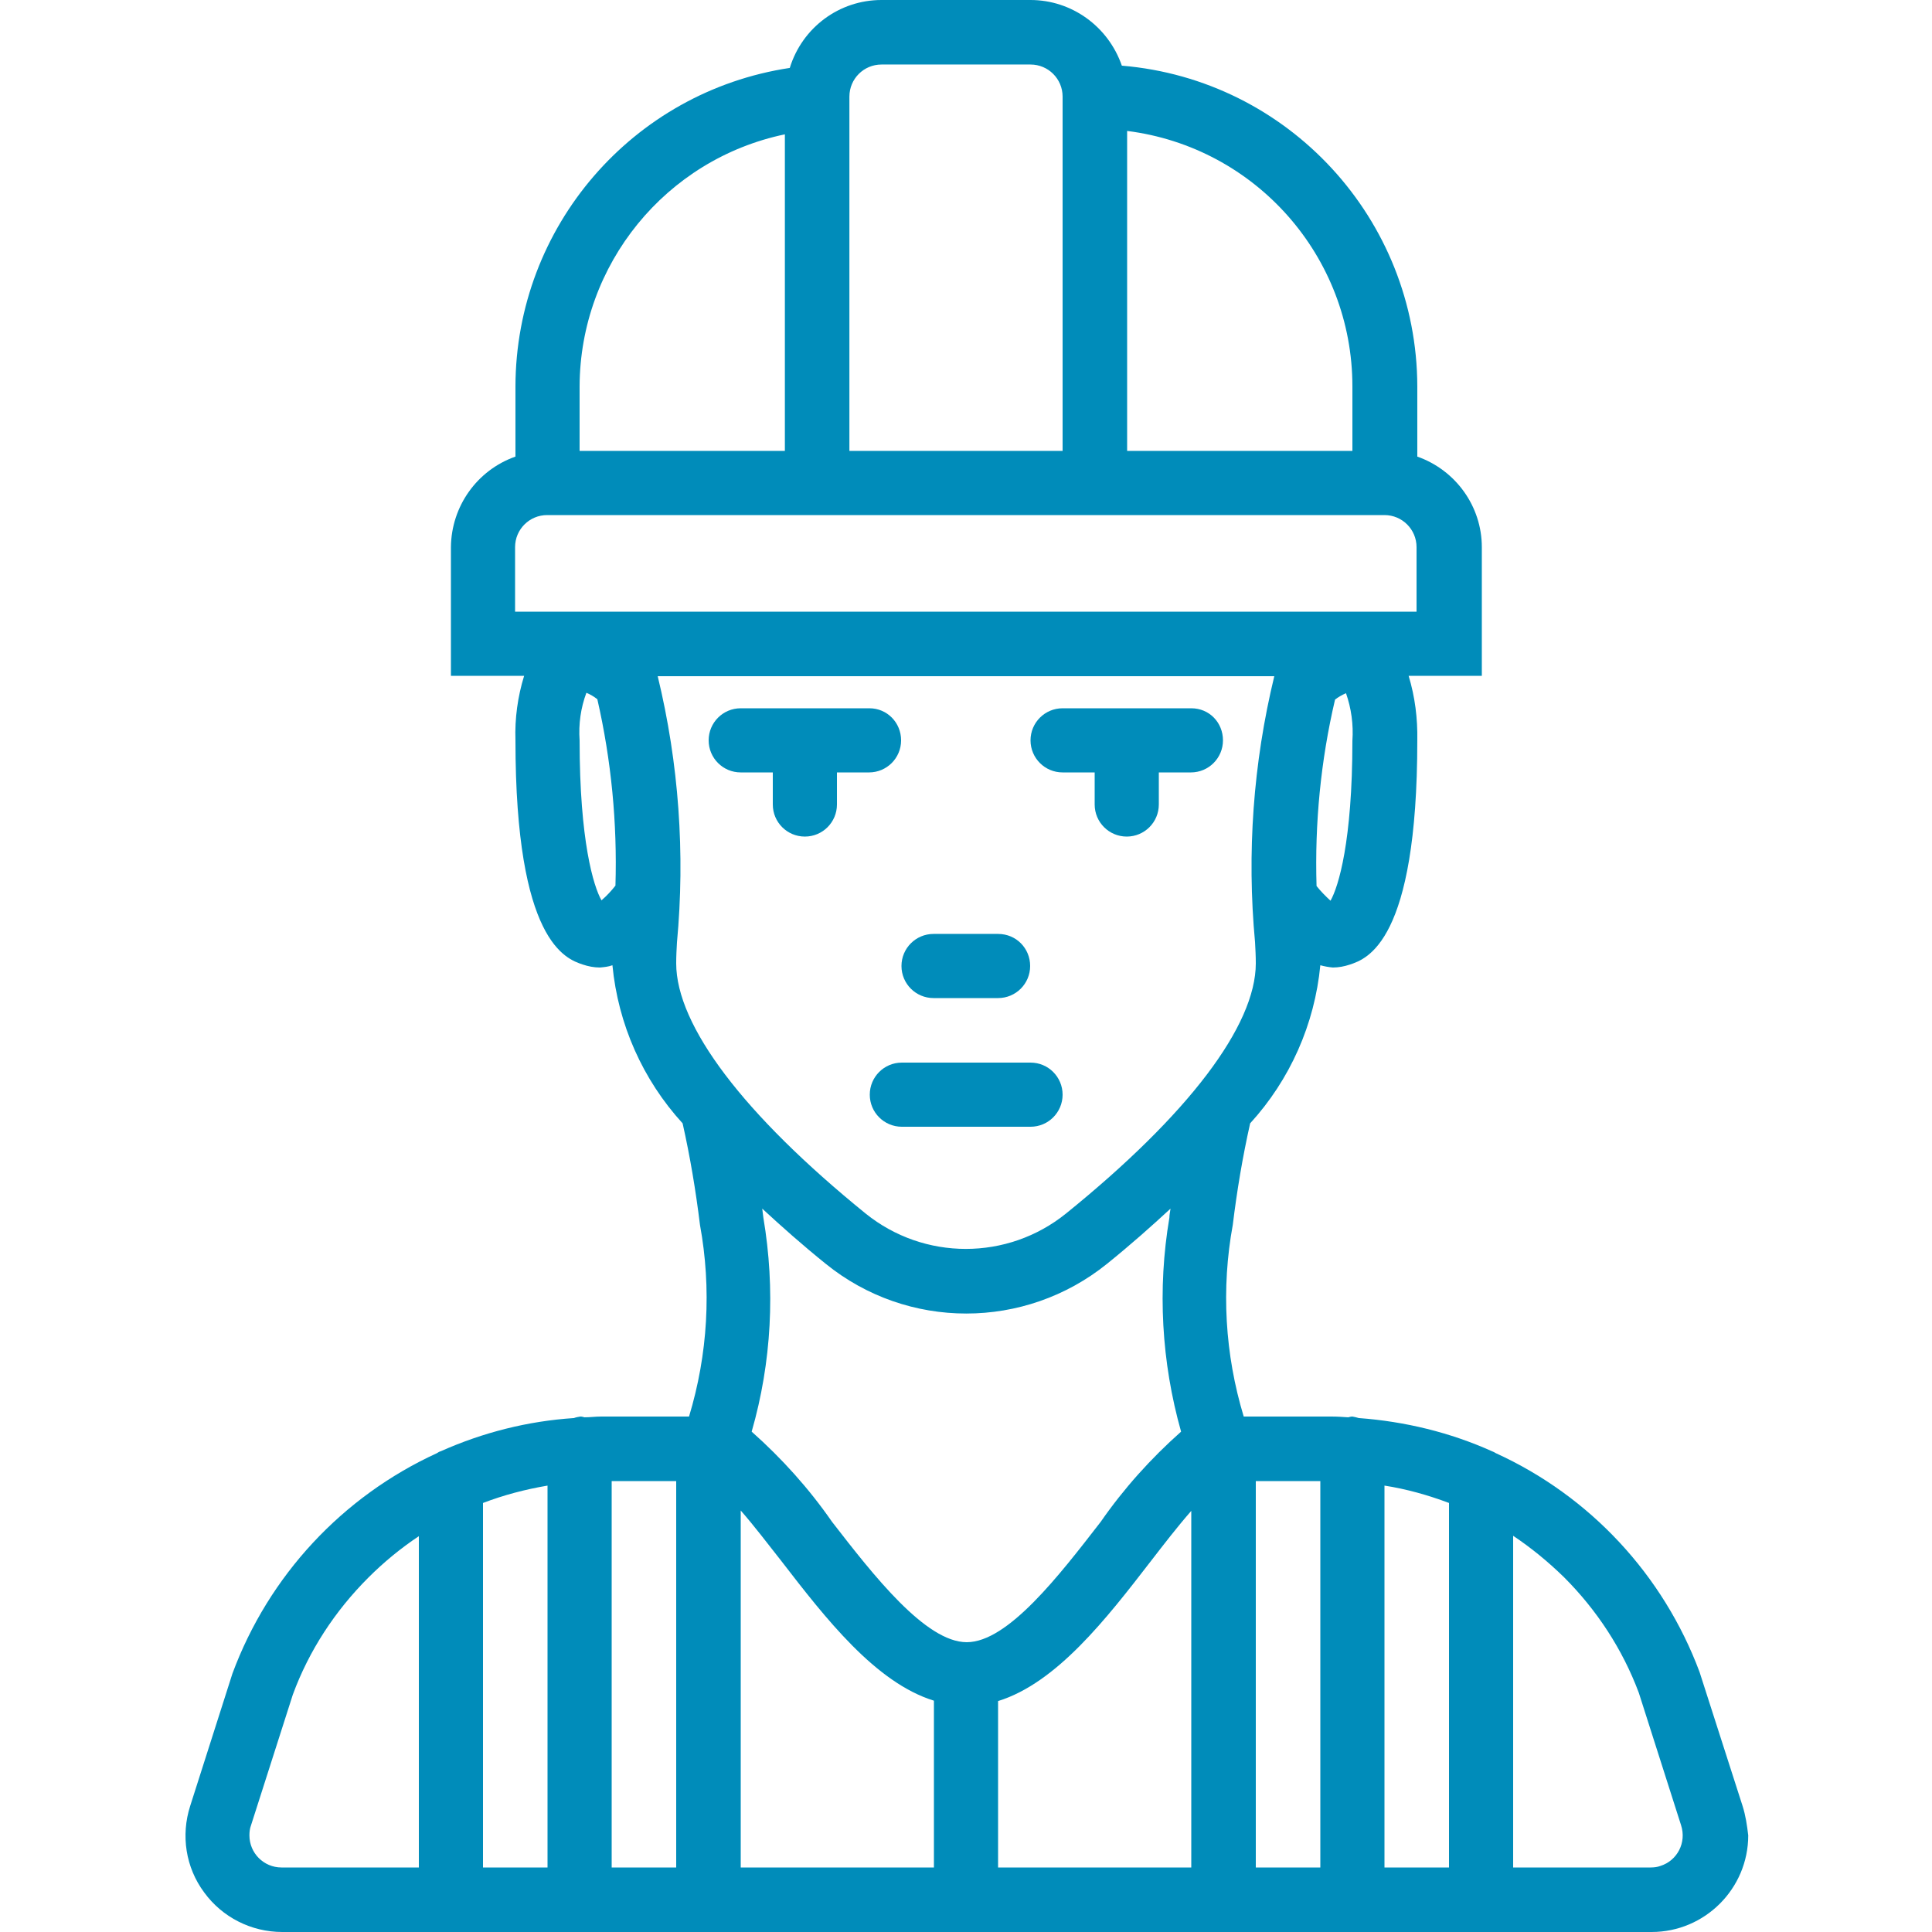 <?xml version="1.0" encoding="utf-8"?>
<!-- Generator: Adobe Illustrator 23.0.0, SVG Export Plug-In . SVG Version: 6.00 Build 0)  -->
<svg version="1.1" id="Capa_1" xmlns="http://www.w3.org/2000/svg" xmlns:xlink="http://www.w3.org/1999/xlink" x="0px" y="0px"
	 viewBox="0 0 512 512" style="enable-background:new 0 0 512 512;" xml:space="preserve">
<style type="text/css">
	.st0{fill:#008CBA;}
</style>
<g>
	<g>
		<path class="st0" d="M264.5,247.5h-17.1c-4.7,0-8.5,3.8-8.5,8.5c0,4.7,3.8,8.5,8.5,8.5h17.1c4.7,0,8.5-3.8,8.5-8.5
			S269.3,247.5,264.5,247.5z"/>
	</g>
</g>
<g>
	<g>
		<path class="st0" d="M230.4,187.7h-34.1c-4.7,0-8.5,3.8-8.5,8.5s3.8,8.5,8.5,8.5h8.5v8.5c0,4.7,3.8,8.5,8.5,8.5
			c4.7,0,8.5-3.8,8.5-8.5v-8.5h8.5c4.7,0,8.5-3.8,8.5-8.5S235.1,187.7,230.4,187.7z"/>
	</g>
</g>
<g>
	<g>
		<path class="st0" d="M315.7,187.7h-34.1c-4.7,0-8.5,3.8-8.5,8.5s3.8,8.5,8.5,8.5h8.5v8.5c0,4.7,3.8,8.5,8.5,8.5s8.5-3.8,8.5-8.5
			v-8.5h8.5c4.7,0,8.5-3.8,8.5-8.5S320.5,187.7,315.7,187.7z"/>
	</g>
</g>
<g>
	<g>
		<path class="st0" d="M273.1,281.6h-34.1c-4.7,0-8.5,3.8-8.5,8.5s3.8,8.5,8.5,8.5h34.1c4.7,0,8.5-3.8,8.5-8.5
			S277.8,281.6,273.1,281.6z"/>
	</g>
</g>
<g>
	<g>
		<path class="st0" d="M461.8,478.6l-11.4-35.5c-9.6-25.7-29-46.6-54-58c-0.3-0.2-0.7-0.4-1-0.5c-11.1-5-23.1-7.9-35.3-8.8
			c-0.6-0.2-1.2-0.3-1.7-0.4c-0.4,0-0.7,0.1-1.1,0.2c-1.5-0.1-2.9-0.2-4.4-0.2h-23.3c-5-16.5-6-33.9-2.9-50.8c1.1-9,2.6-18,4.6-26.9
			c10.6-11.6,17.1-26.3,18.6-41.9c1.1,0.3,2.2,0.5,3.3,0.6c1.6,0,3.1-0.3,4.6-0.8c4.4-1.5,17.8-5.9,17.8-59.4
			c0.1-5.8-0.6-11.5-2.3-17.1h19.4v-34.1c0-10.8-6.9-20.4-17.1-24v-18.6c-0.1-44.3-34.1-81.3-78.3-85C293.7,7,284,0,273.1,0h-39.5
			c-11.2,0-21,7.3-24.3,18c-41.7,6.3-72.6,42.1-72.7,84.4V121c-10.2,3.6-17,13.2-17.1,24v34.1h19.4c-1.7,5.5-2.5,11.3-2.3,17.1
			c0,53.5,13.4,57.9,17.8,59.4c1.5,0.5,3,0.8,4.6,0.8c1.1-0.1,2.2-0.2,3.3-0.6c1.5,15.6,8,30.3,18.6,41.9c2,8.9,3.5,17.9,4.6,26.9
			c3.1,16.9,2.1,34.3-2.9,50.8h-23.3c-1.5,0-2.9,0.2-4.4,0.2c-0.4-0.1-0.7-0.2-1.1-0.2c-0.6,0.1-1.2,0.2-1.7,0.4
			c-12.2,0.8-24.1,3.8-35.3,8.8c-0.4,0.1-0.7,0.3-1,0.5c-25.1,11.5-44.6,32.5-54.2,58.4l-11.2,35.1c-2.5,7.8-1.2,16.3,3.7,22.9
			c4.8,6.6,12.5,10.5,20.7,10.5h362.9c14.1,0,25.6-11.5,25.6-25.6C463,483.8,462.6,481.1,461.8,478.6z M110.9,494.9H74.6
			c-4.7,0-8.5-3.8-8.5-8.5c0-0.9,0.1-1.8,0.4-2.6l11.1-34.7c4.3-11.7,11.2-22.2,20-31c4.1-4.1,8.6-7.8,13.4-11V494.9z M145.1,494.9
			H128v-96.6c5.5-2.1,11.2-3.6,17.1-4.6V494.9z M179.2,494.9h-17.1V392.5h17.1V494.9z M358.4,196.3c0,26.7-3.7,38.7-5.8,42.4l0,0
			c-1.3-1.2-2.6-2.5-3.7-3.9c-0.5-16.6,1.1-33.2,4.9-49.4c0.9-0.7,1.8-1.2,2.9-1.7C358.1,187.7,358.7,192,358.4,196.3z M298.7,34.7
			c34.1,4.3,59.7,33.3,59.7,67.7v17.1h-59.7V34.7z M225.1,25.6c0-4.7,3.8-8.5,8.5-8.5h39.5c4.7,0,8.5,3.8,8.5,8.5v93.9h-56.5V25.6z
			 M153.6,102.4c0.1-32.3,22.8-60.2,54.4-66.8v83.9h-54.4V102.4z M136.5,162.1v-17.1c0-4.7,3.8-8.5,8.5-8.5h221.9
			c4.7,0,8.5,3.8,8.5,8.5v17.1H136.5z M163.1,234.7c-1.1,1.4-2.3,2.7-3.7,3.9c-2.1-3.7-5.8-15.7-5.8-42.4c-0.3-4.3,0.3-8.6,1.8-12.6
			c1,0.4,2,1,2.9,1.7C162,201.5,163.6,218.1,163.1,234.7z M179.2,255.3c0-1.9,0.1-3.8,0.2-5.5c2.2-23.6,0.5-47.5-5.1-70.6h163.4
			c-5.6,23.1-7.3,46.9-5.1,70.5c0.1,1.8,0.2,3.7,0.2,5.6c0,16.5-17.9,40.1-50.3,66.3c-15.5,12.5-37.6,12.5-53.1,0
			C197.1,295.4,179.2,271.8,179.2,255.3z M247.5,494.9h-51.2v-94.6c3.6,4.1,7.3,9,10.7,13.3c11.8,15.3,25,32.3,40.5,37.1V494.9z
			 M220.5,403.3c-6.1-8.8-13.3-16.8-21.3-23.9c5.3-18.4,6.3-37.8,3.1-56.7l0,0c-0.1-0.8-0.2-1.6-0.3-2.4c5.2,4.8,10.6,9.6,16.8,14.6
			c21.7,17.6,52.8,17.6,74.6,0c6.2-5,11.6-9.8,16.8-14.6c-0.1,0.8-0.3,1.6-0.3,2.4c-3.2,18.9-2.1,38.3,3.1,56.7
			c-8,7.1-15.2,15.1-21.3,23.9c-11,14.2-24.6,31.9-35.5,31.9S231.5,417.5,220.5,403.3z M315.7,494.9h-51.2v-44.1
			c15.5-4.8,28.7-21.8,40.5-37.1c3.4-4.4,7.1-9.2,10.7-13.3L315.7,494.9L315.7,494.9z M349.9,494.9h-17.1V392.5h17.1V494.9z
			 M384,494.9h-17.1V393.7c5.8,0.9,11.5,2.5,17.1,4.6V494.9z M440,494.5c-0.8,0.3-1.7,0.4-2.6,0.4h-36.4V407
			c4.8,3.2,9.3,6.9,13.5,11c8.7,8.7,15.5,19.1,19.8,30.6l11.2,35.1C447,488.3,444.5,493.1,440,494.5z"/>
	</g>
</g>
</svg>
